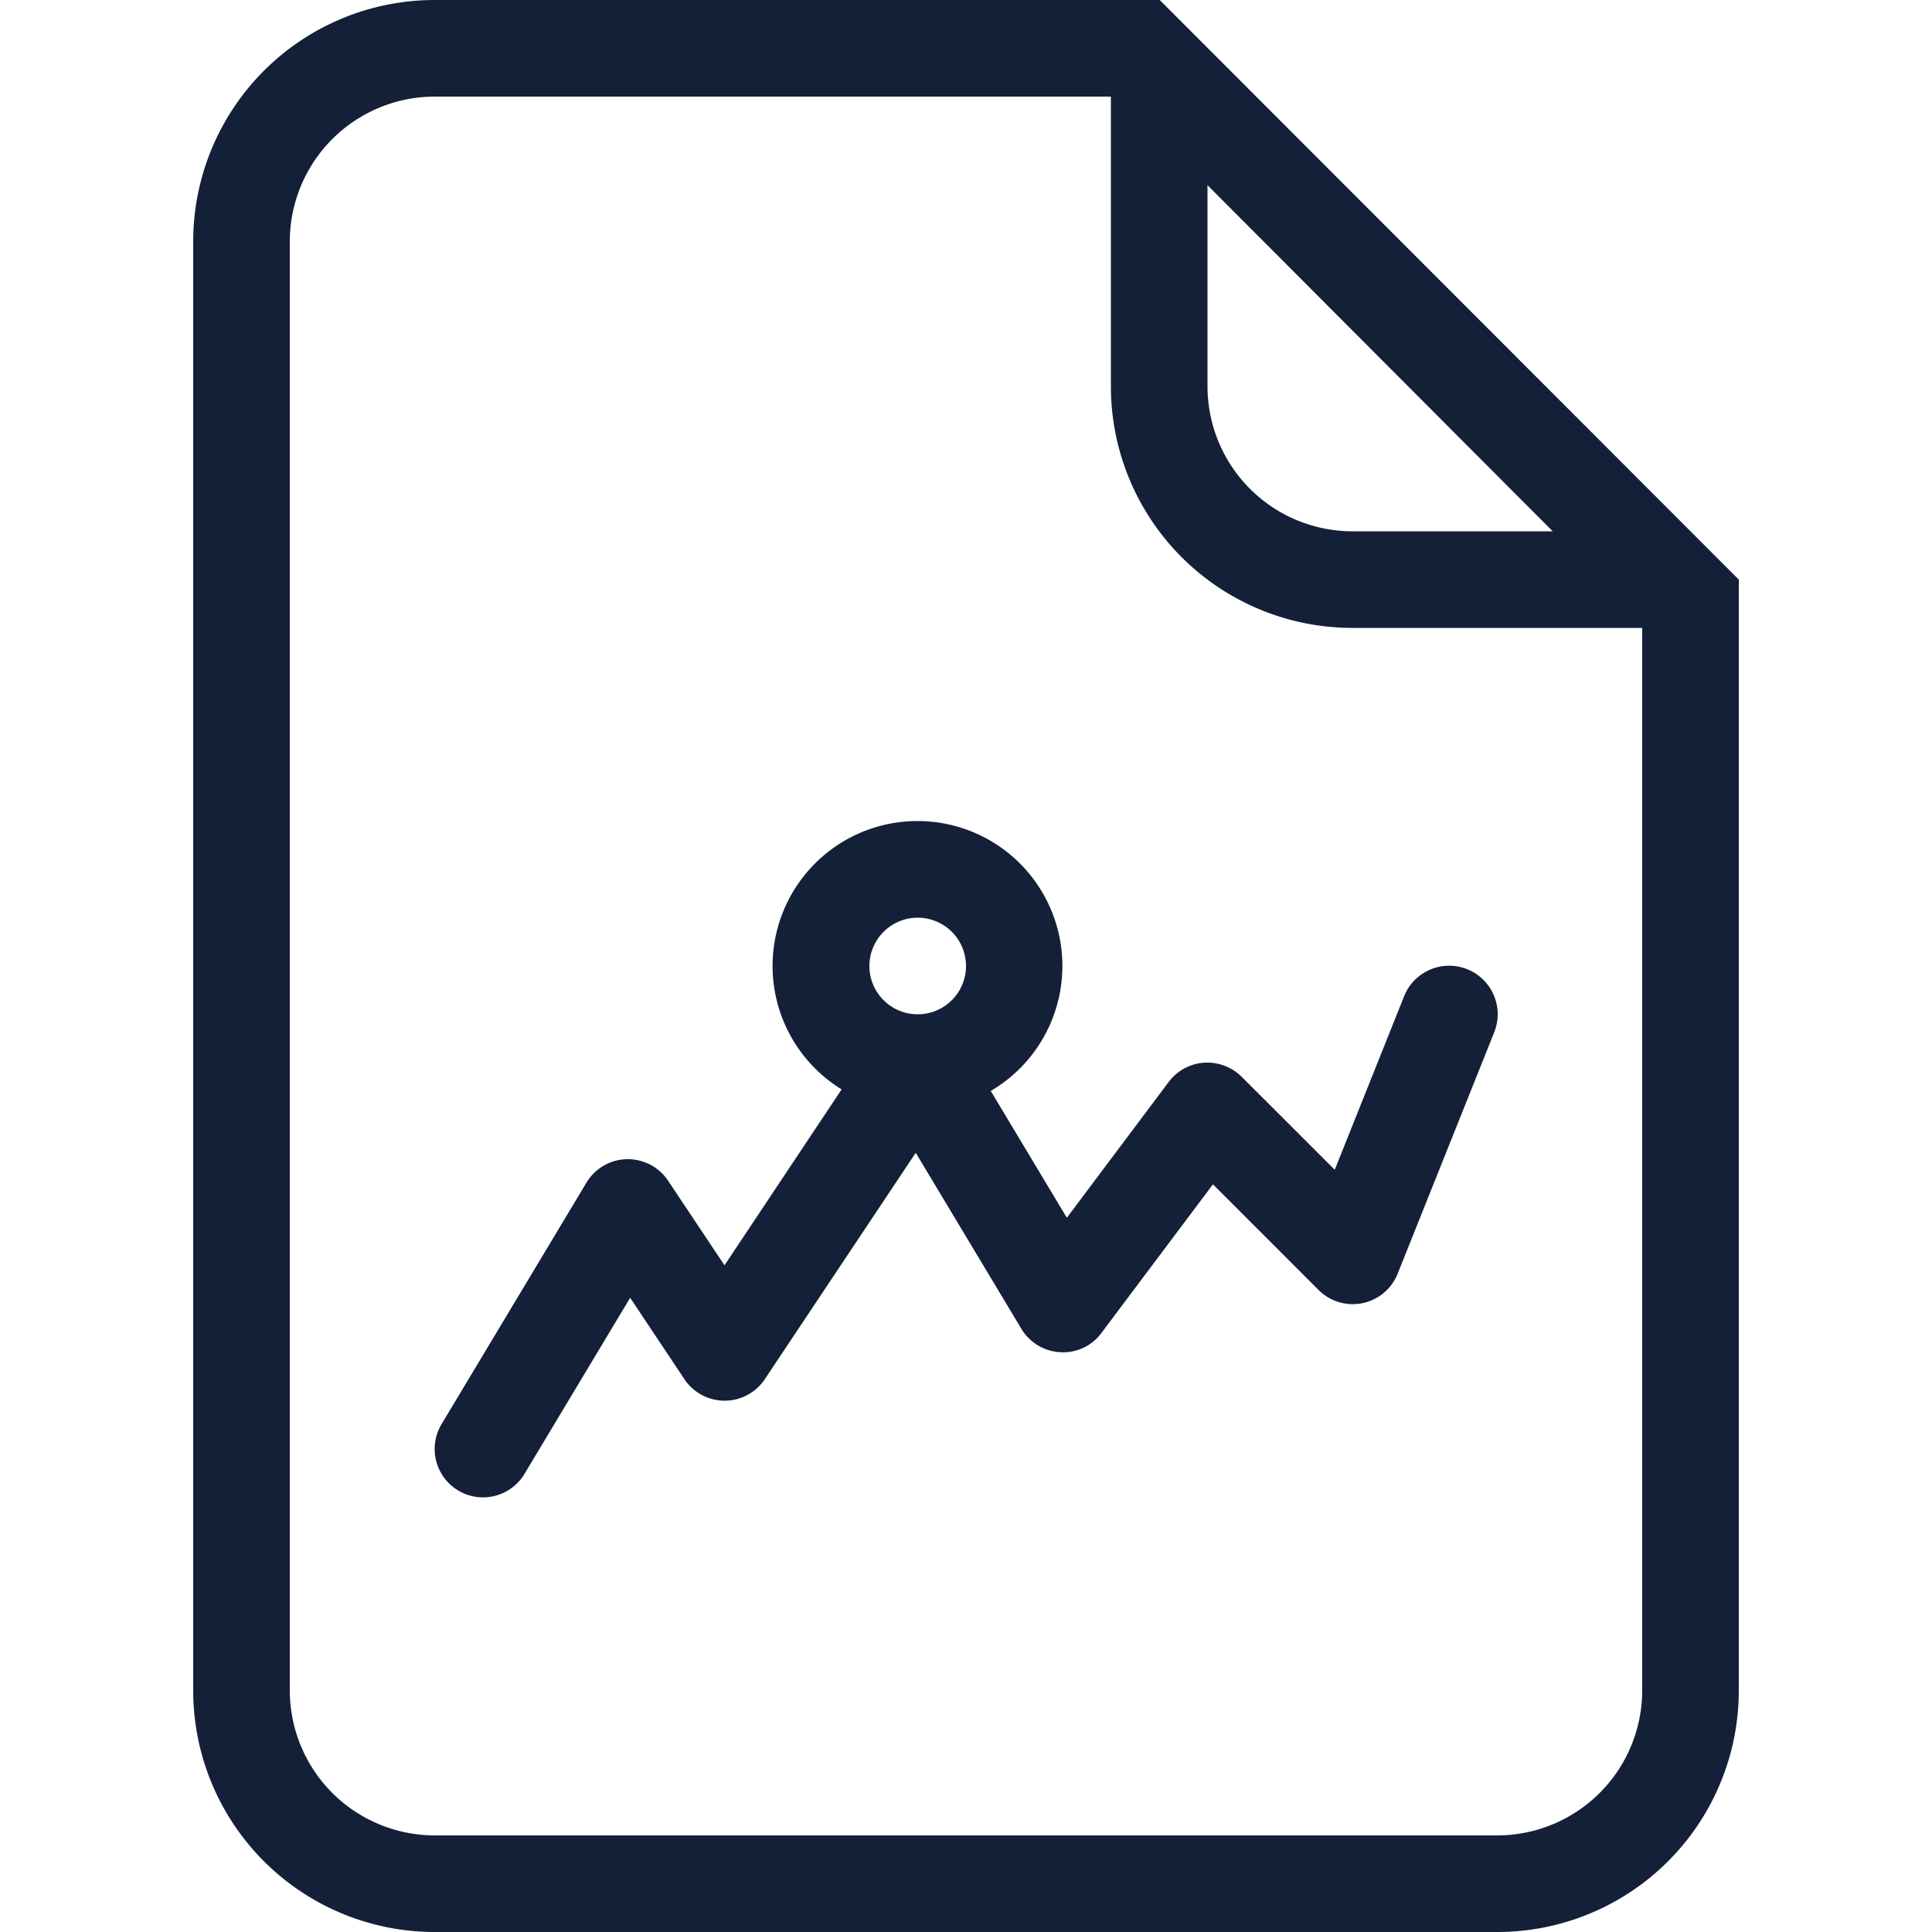 <svg id="Layer_1" data-name="Layer 1" xmlns="http://www.w3.org/2000/svg" viewBox="0 0 512 512"><defs><style>.cls-1{fill:#141f38;}</style></defs><title>document-linear-chart-outline</title><path class="cls-1" d="M307.34,0H115.2a64,64,0,0,0-64,64V448a64,64,0,0,0,64,64H396.8a64,64,0,0,0,64-64V153.6ZM411.49,140.8H358.4A38.44,38.44,0,0,1,320,102.4V49.08ZM435.2,448a38.44,38.44,0,0,1-38.4,38.4H115.2A38.44,38.44,0,0,1,76.8,448V64a38.44,38.44,0,0,1,38.4-38.4H294.4v76.8a64,64,0,0,0,64,64h76.8Z"/><path class="cls-1" d="M329.05,285.35a13,13,0,0,0-10-3.72,12.79,12.79,0,0,0-9.33,5.09l-27,36-20.16-33.61a38.4,38.4,0,1,0-39.52-.41L192,335.32,177.05,312.9a12.79,12.79,0,0,0-10.65-5.7h-.31a12.78,12.78,0,0,0-10.67,6.21l-38.4,64A12.8,12.8,0,1,0,139,390.59l28-46.66,14.38,21.57a12.8,12.8,0,0,0,21.3,0l40-60,28,46.66a12.81,12.81,0,0,0,10.31,6.19,12.56,12.56,0,0,0,10.9-5.1l29.55-39.39,28,28a12.8,12.8,0,0,0,20.94-4.29l25.6-64A12.8,12.8,0,1,0,372.11,264l-18.39,46ZM243.2,243.2A12.8,12.8,0,1,1,230.4,256,12.81,12.81,0,0,1,243.2,243.2Z"/></svg>